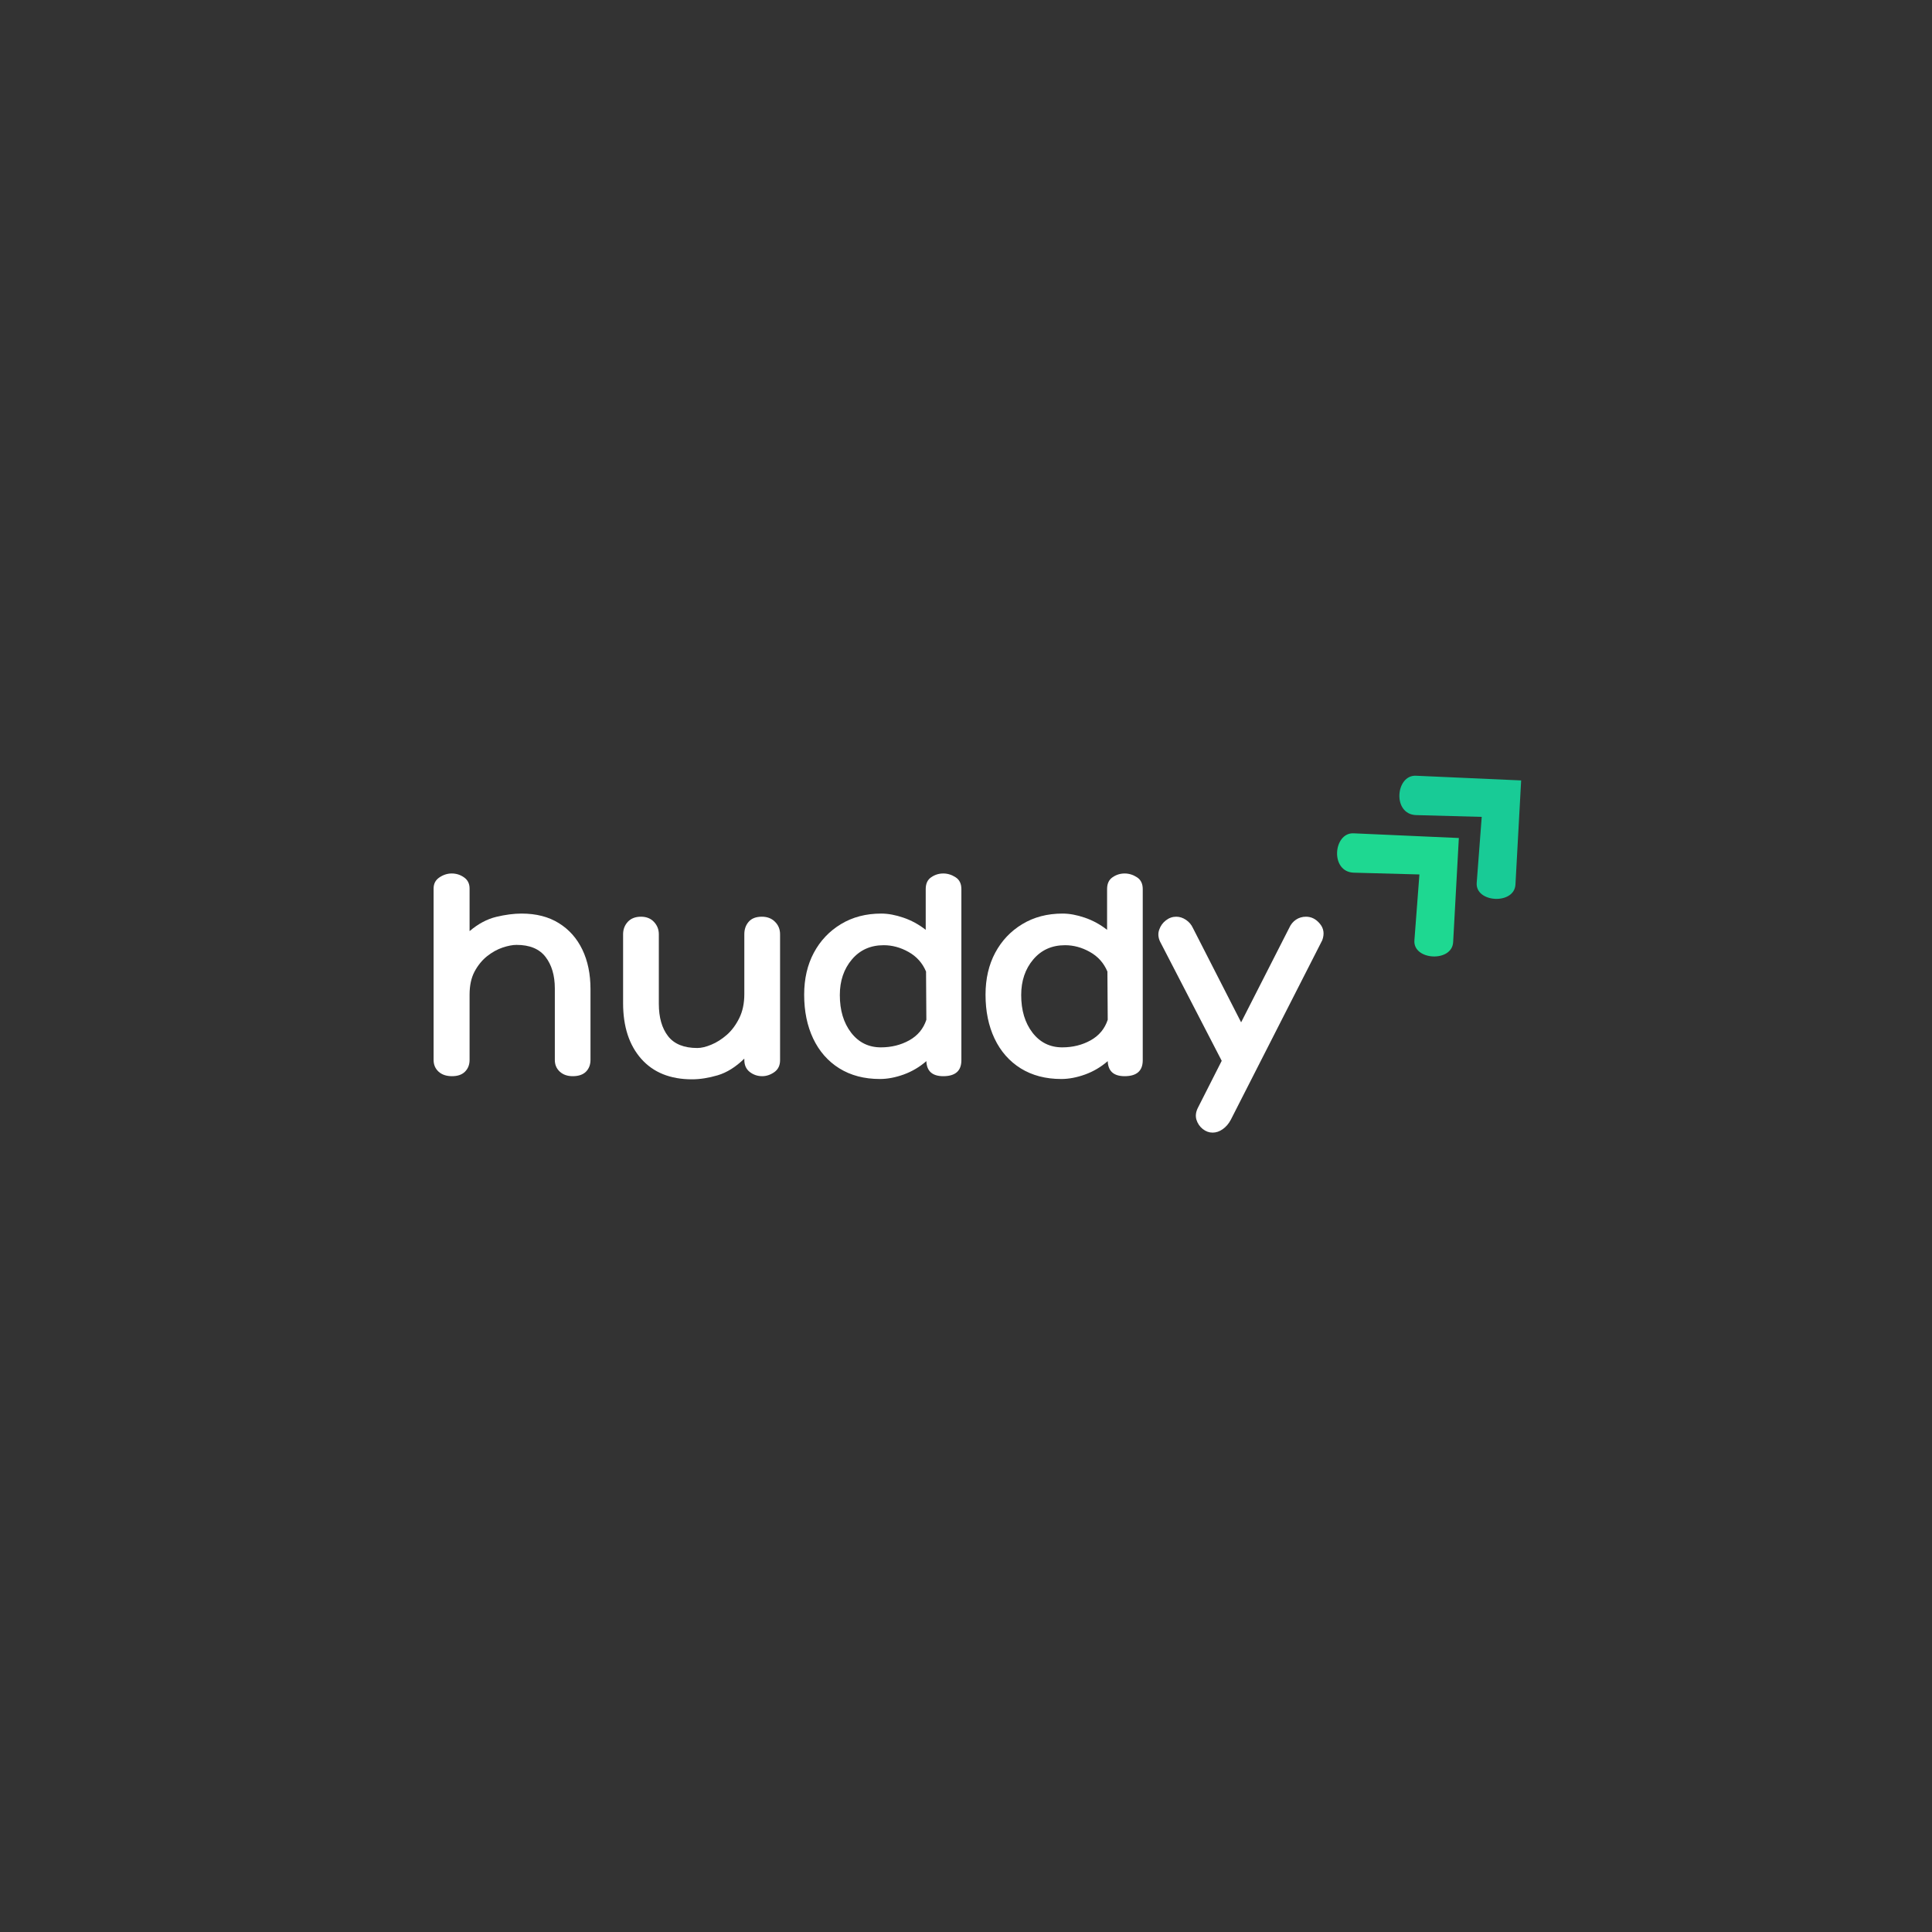 <svg xmlns="http://www.w3.org/2000/svg" xmlns:xlink="http://www.w3.org/1999/xlink" width="500" zoomAndPan="magnify" viewBox="0 0 375 375" height="500" preserveAspectRatio="xMidYMid meet" version="1.0"><rect x="0" y="0" width="375" height="375" fill="#333333" stroke="none"/><defs><g/><clipPath id="cc9c9fecea"><path d="M 259 161 L 284 161 L 284 186 L 259 186 Z M 259 161 " clip-rule="nonzero"/></clipPath><clipPath id="4c9d0e6f34"><path d="M 254.594 165.445 L 271.668 149.664 L 295.082 175 L 278.008 190.781 Z M 254.594 165.445 " clip-rule="nonzero"/></clipPath><clipPath id="21cd84dfb0"><path d="M 254.594 165.445 L 271.668 149.664 L 295.082 175 L 278.008 190.781 Z M 254.594 165.445 " clip-rule="nonzero"/></clipPath><clipPath id="2559fb15ad"><path d="M 271 150 L 296 150 L 296 175 L 271 175 Z M 271 150 " clip-rule="nonzero"/></clipPath><clipPath id="f65b193ee3"><path d="M 266.684 154.27 L 283.758 138.488 L 307.176 163.824 L 290.102 179.605 Z M 266.684 154.27 " clip-rule="nonzero"/></clipPath><clipPath id="f0341b4c9d"><path d="M 266.684 154.27 L 283.758 138.488 L 307.176 163.824 L 290.102 179.605 Z M 266.684 154.27 " clip-rule="nonzero"/></clipPath></defs><g clip-path="url(#cc9c9fecea)"><g clip-path="url(#4c9d0e6f34)"><g clip-path="url(#21cd84dfb0)"><path fill="#1ed891" d="M 283.16 162.656 L 262.73 161.746 C 258.785 161.574 258.117 169.262 262.793 169.387 L 275.508 169.73 L 274.535 182.523 C 274.242 186.418 281.836 186.832 282.055 182.871 Z M 283.16 162.656 " fill-opacity="1" fill-rule="nonzero"/></g></g></g><g clip-path="url(#2559fb15ad)"><g clip-path="url(#f65b193ee3)"><g clip-path="url(#f0341b4c9d)"><path fill="#18cb96" d="M 295.254 151.48 L 274.824 150.57 C 270.879 150.395 270.211 158.082 274.887 158.211 L 287.602 158.555 L 286.629 171.348 C 286.332 175.242 293.93 175.652 294.148 171.695 Z M 295.254 151.48 " fill-opacity="1" fill-rule="nonzero"/></g></g></g><g fill="#ffffff" fill-opacity="1"><g transform="translate(81.114, 208.886)"><g><path d="M 20.125 -31.562 C 22.969 -31.562 25.379 -30.941 27.359 -29.703 C 29.348 -28.473 30.867 -26.758 31.922 -24.562 C 32.973 -22.375 33.5 -19.82 33.5 -16.906 L 33.5 -3.156 C 33.5 -2.227 33.207 -1.469 32.625 -0.875 C 32.039 -0.289 31.18 0 30.047 0 C 29.023 0 28.191 -0.289 27.547 -0.875 C 26.898 -1.469 26.578 -2.227 26.578 -3.156 L 26.578 -17.031 C 26.578 -19.539 25.977 -21.578 24.781 -23.141 C 23.582 -24.703 21.707 -25.484 19.156 -25.484 C 18.383 -25.484 17.484 -25.312 16.453 -24.969 C 15.422 -24.625 14.414 -24.066 13.438 -23.297 C 12.469 -22.523 11.656 -21.531 11 -20.312 C 10.352 -19.094 10.031 -17.594 10.031 -15.812 L 10.031 -3.156 C 10.031 -2.227 9.734 -1.469 9.141 -0.875 C 8.555 -0.289 7.719 0 6.625 0 C 5.531 0 4.66 -0.289 4.016 -0.875 C 3.367 -1.469 3.047 -2.227 3.047 -3.156 L 3.047 -36.422 C 3.047 -37.359 3.422 -38.078 4.172 -38.578 C 4.922 -39.086 5.719 -39.344 6.562 -39.344 C 7.457 -39.344 8.258 -39.086 8.969 -38.578 C 9.676 -38.078 10.031 -37.359 10.031 -36.422 L 10.031 -28.156 C 11.695 -29.57 13.422 -30.492 15.203 -30.922 C 16.984 -31.348 18.625 -31.562 20.125 -31.562 Z M 20.125 -31.562 "/></g></g></g><g fill="#ffffff" fill-opacity="1"><g transform="translate(118.02, 208.886)"><g><path d="M 29.859 -30.953 C 30.91 -30.953 31.758 -30.625 32.406 -29.969 C 33.062 -29.32 33.391 -28.516 33.391 -27.547 L 33.391 -3.094 C 33.391 -2.082 33.016 -1.312 32.266 -0.781 C 31.516 -0.258 30.734 0 29.922 0 C 29.023 0 28.223 -0.27 27.516 -0.812 C 26.805 -1.363 26.453 -2.145 26.453 -3.156 L 26.453 -3.406 C 24.785 -1.781 23.062 -0.703 21.281 -0.172 C 19.5 0.348 17.836 0.609 16.297 0.609 C 12.078 0.609 8.789 -0.719 6.438 -3.375 C 4.094 -6.031 2.922 -9.629 2.922 -14.172 L 2.922 -27.547 C 2.922 -28.484 3.223 -29.285 3.828 -29.953 C 4.441 -30.617 5.297 -30.953 6.391 -30.953 C 7.441 -30.953 8.281 -30.617 8.906 -29.953 C 9.539 -29.285 9.859 -28.484 9.859 -27.547 L 9.859 -14.047 C 9.859 -11.41 10.453 -9.32 11.641 -7.781 C 12.836 -6.238 14.734 -5.469 17.328 -5.469 C 18.098 -5.469 19 -5.68 20.031 -6.109 C 21.07 -6.535 22.078 -7.172 23.047 -8.016 C 24.016 -8.867 24.82 -9.953 25.469 -11.266 C 26.125 -12.586 26.453 -14.145 26.453 -15.938 L 26.453 -27.547 C 26.453 -28.516 26.734 -29.32 27.297 -29.969 C 27.867 -30.625 28.723 -30.953 29.859 -30.953 Z M 29.859 -30.953 "/></g></g></g><g fill="#ffffff" fill-opacity="1"><g transform="translate(154.744, 208.886)"><g><path d="M 28.344 -39.344 C 29.188 -39.344 29.984 -39.098 30.734 -38.609 C 31.484 -38.129 31.859 -37.363 31.859 -36.312 L 31.859 -3.094 C 31.859 -1.031 30.688 0 28.344 0 C 26.227 0 25.133 -0.973 25.062 -2.922 C 23.758 -1.785 22.297 -0.922 20.672 -0.328 C 19.055 0.254 17.516 0.547 16.047 0.547 C 13.016 0.547 10.391 -0.141 8.172 -1.516 C 5.961 -2.898 4.27 -4.828 3.094 -7.297 C 1.926 -9.766 1.344 -12.602 1.344 -15.812 C 1.344 -18.895 1.969 -21.609 3.219 -23.953 C 4.477 -26.305 6.234 -28.16 8.484 -29.516 C 10.734 -30.879 13.336 -31.562 16.297 -31.562 C 17.629 -31.562 19.066 -31.297 20.609 -30.766 C 22.148 -30.242 23.594 -29.457 24.938 -28.406 L 24.938 -36.312 C 24.938 -37.363 25.289 -38.129 26 -38.609 C 26.707 -39.098 27.488 -39.344 28.344 -39.344 Z M 16.234 -5.594 C 18.266 -5.594 20.098 -6.047 21.734 -6.953 C 23.379 -7.867 24.488 -9.203 25.062 -10.953 L 25 -20.312 C 24.301 -21.969 23.172 -23.234 21.609 -24.109 C 20.055 -24.984 18.445 -25.422 16.781 -25.422 C 14.227 -25.422 12.172 -24.5 10.609 -22.656 C 9.047 -20.812 8.266 -18.508 8.266 -15.75 C 8.266 -12.789 8.992 -10.359 10.453 -8.453 C 11.922 -6.547 13.848 -5.594 16.234 -5.594 Z M 16.234 -5.594 "/></g></g></g><g fill="#ffffff" fill-opacity="1"><g transform="translate(189.947, 208.886)"><g><path d="M 28.344 -39.344 C 29.188 -39.344 29.984 -39.098 30.734 -38.609 C 31.484 -38.129 31.859 -37.363 31.859 -36.312 L 31.859 -3.094 C 31.859 -1.031 30.688 0 28.344 0 C 26.227 0 25.133 -0.973 25.062 -2.922 C 23.758 -1.785 22.297 -0.922 20.672 -0.328 C 19.055 0.254 17.516 0.547 16.047 0.547 C 13.016 0.547 10.391 -0.141 8.172 -1.516 C 5.961 -2.898 4.27 -4.828 3.094 -7.297 C 1.926 -9.766 1.344 -12.602 1.344 -15.812 C 1.344 -18.895 1.969 -21.609 3.219 -23.953 C 4.477 -26.305 6.234 -28.16 8.484 -29.516 C 10.734 -30.879 13.336 -31.562 16.297 -31.562 C 17.629 -31.562 19.066 -31.297 20.609 -30.766 C 22.148 -30.242 23.594 -29.457 24.938 -28.406 L 24.938 -36.312 C 24.938 -37.363 25.289 -38.129 26 -38.609 C 26.707 -39.098 27.488 -39.344 28.344 -39.344 Z M 16.234 -5.594 C 18.266 -5.594 20.098 -6.047 21.734 -6.953 C 23.379 -7.867 24.488 -9.203 25.062 -10.953 L 25 -20.312 C 24.301 -21.969 23.172 -23.234 21.609 -24.109 C 20.055 -24.984 18.445 -25.422 16.781 -25.422 C 14.227 -25.422 12.172 -24.5 10.609 -22.656 C 9.047 -20.812 8.266 -18.508 8.266 -15.75 C 8.266 -12.789 8.992 -10.359 10.453 -8.453 C 11.922 -6.547 13.848 -5.594 16.234 -5.594 Z M 16.234 -5.594 "/></g></g></g><g fill="#ffffff" fill-opacity="1"><g transform="translate(225.151, 208.886)"><g><path d="M 28.344 -30.953 C 29.395 -30.953 30.297 -30.492 31.047 -29.578 C 31.797 -28.672 31.945 -27.609 31.5 -26.391 L 13.75 8.453 C 13.344 9.223 12.82 9.832 12.188 10.281 C 11.562 10.727 10.906 10.953 10.219 10.953 C 9.531 10.953 8.891 10.719 8.297 10.25 C 7.711 9.781 7.305 9.18 7.078 8.453 C 6.859 7.723 6.953 6.953 7.359 6.141 L 11.984 -2.984 L 0 -26.156 C -0.363 -26.957 -0.41 -27.723 -0.141 -28.453 C 0.117 -29.191 0.551 -29.789 1.156 -30.25 C 1.758 -30.719 2.426 -30.953 3.156 -30.953 C 3.812 -30.953 4.441 -30.75 5.047 -30.344 C 5.648 -29.938 6.098 -29.41 6.391 -28.766 L 15.75 -10.453 L 25.109 -28.828 C 25.398 -29.473 25.828 -29.988 26.391 -30.375 C 26.961 -30.758 27.613 -30.953 28.344 -30.953 Z M 28.344 -30.953 "/></g></g></g></svg>